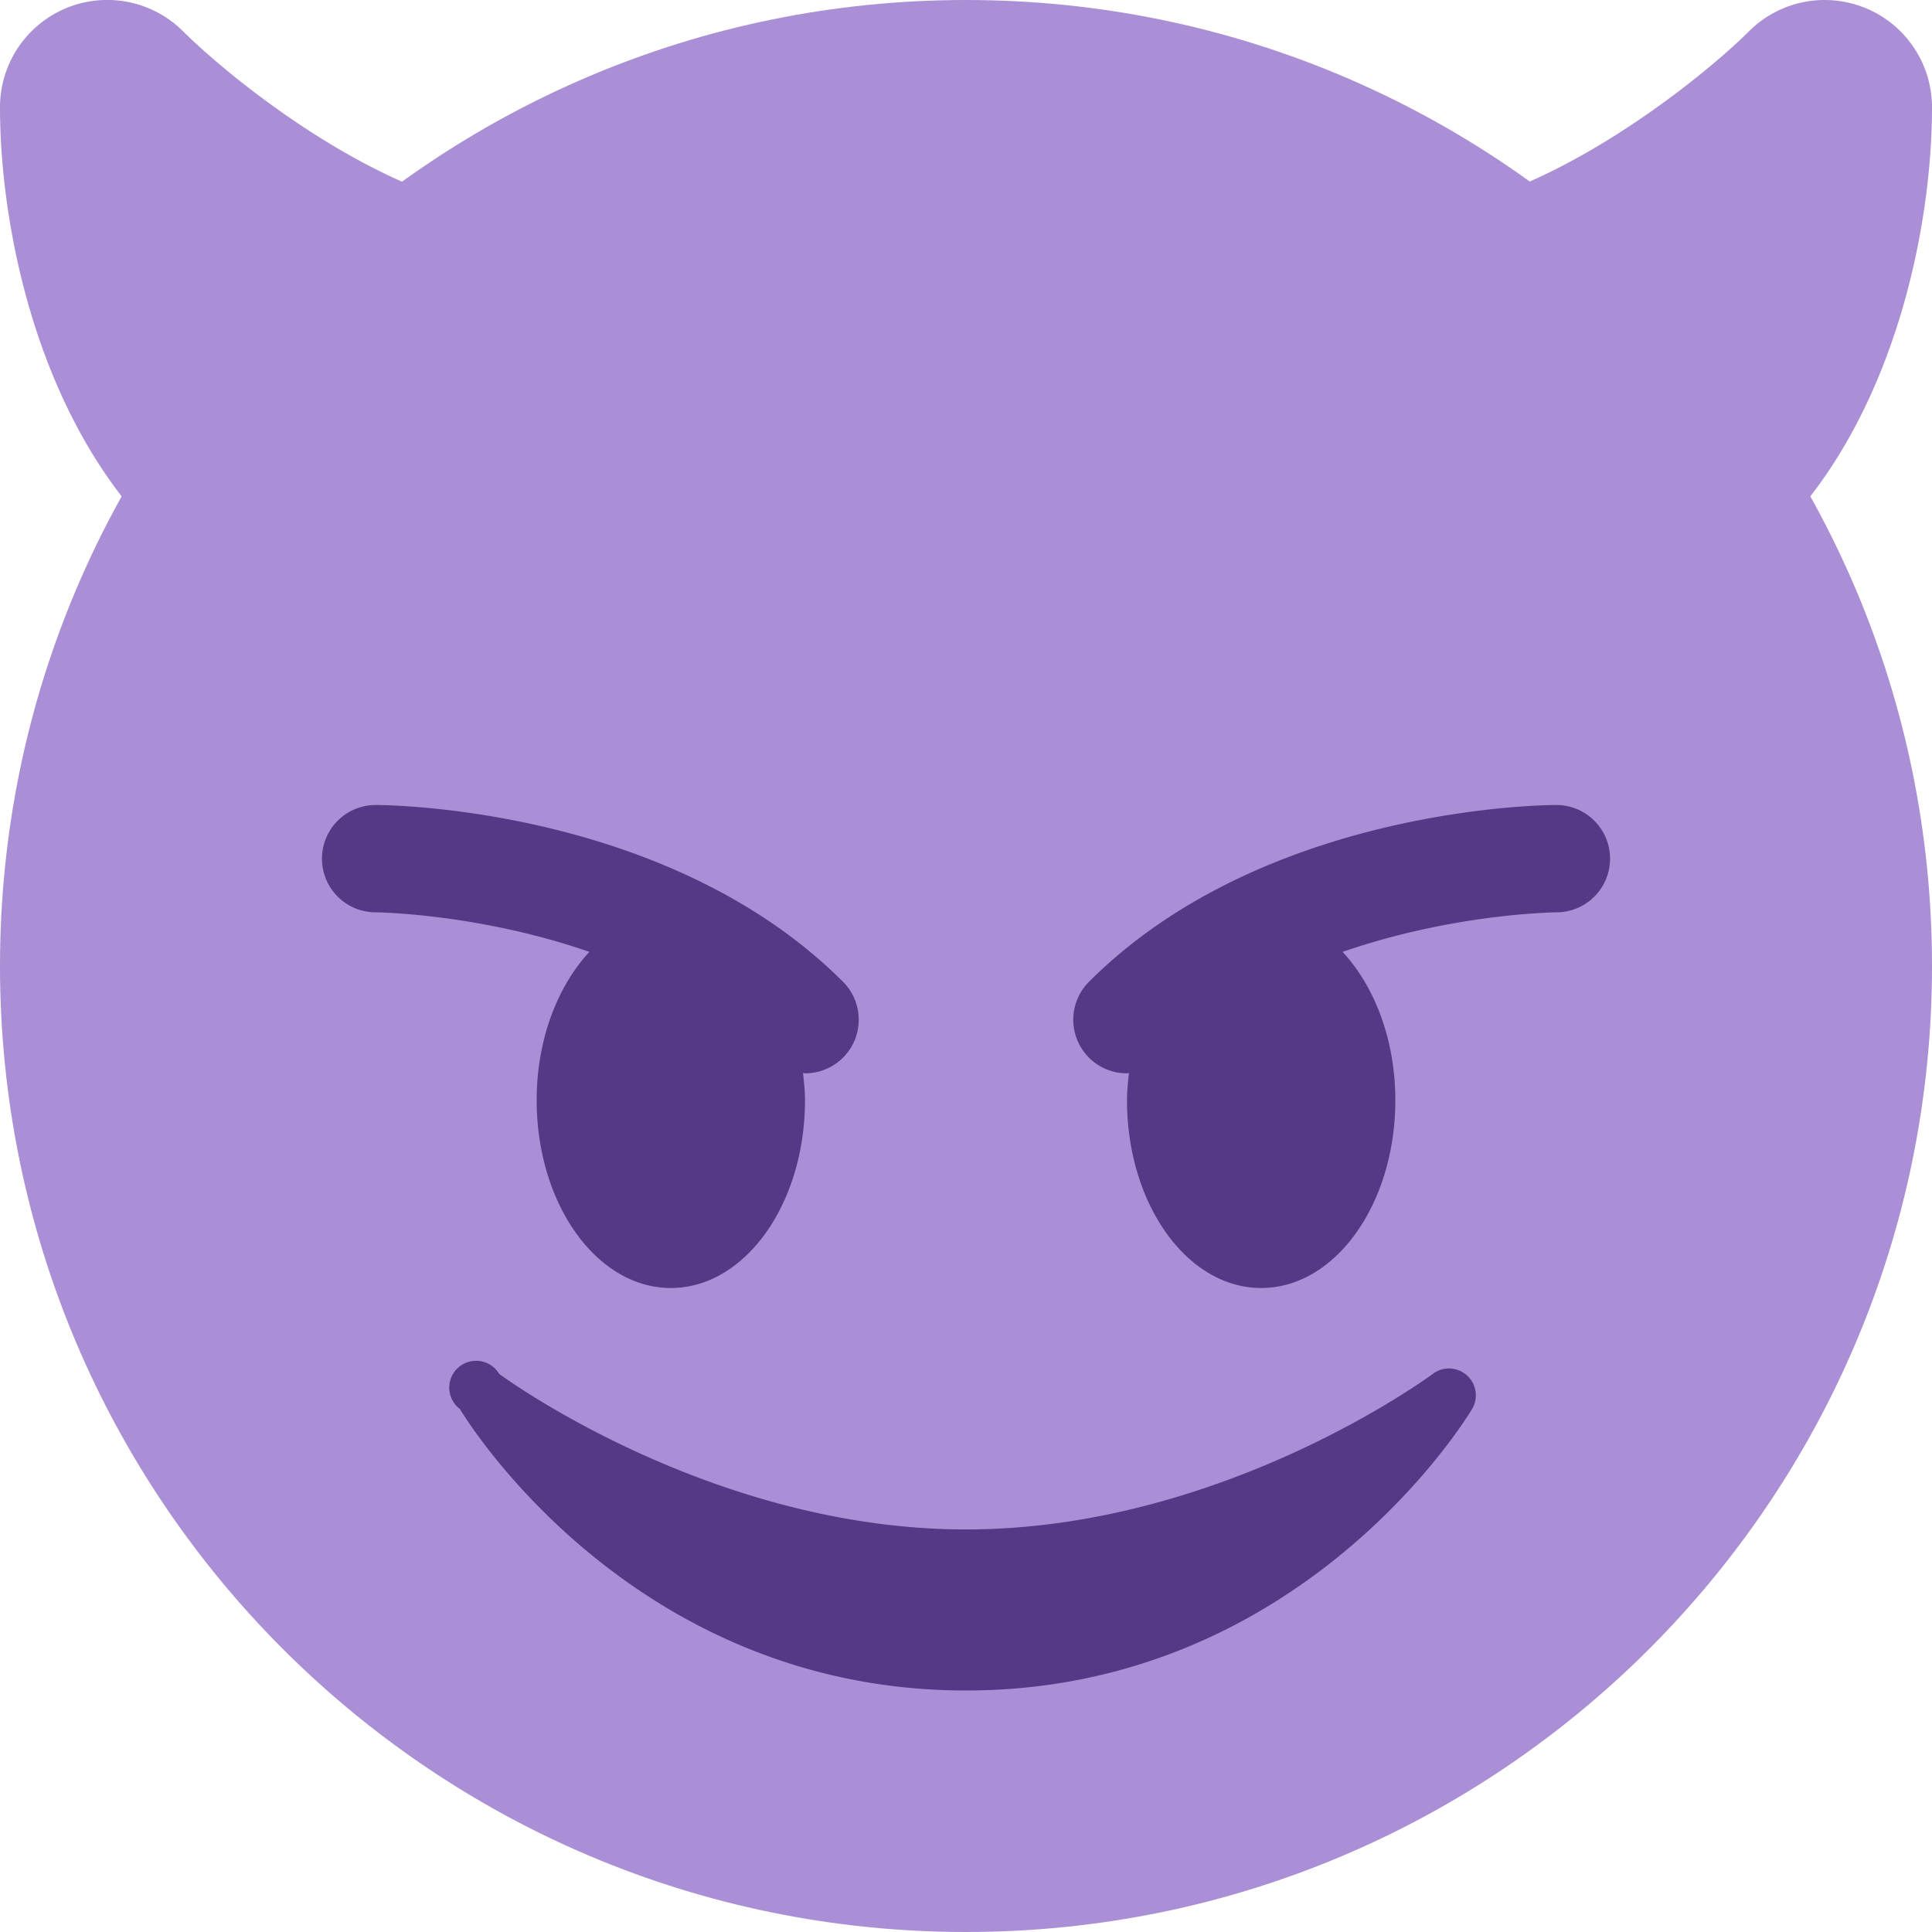<svg xmlns="http://www.w3.org/2000/svg" viewBox="0 0 45 45"><defs><clipPath id="a"><path d="M0 36h36V0H0v36z"/></clipPath></defs><g clip-path="url(#a)" transform="matrix(1.25 0 0 -1.25 0 45)"><path d="M36 18c0-9.941-8.059-18-18-18S0 8.059 0 18c0 9.94 8.059 18 18 18s18-8.06 18-18" fill="#aa8ed6"/><path d="M10 32c-2.58 0-5.631 2.466-6.586 3.414A1.999 1.999 0 0 1 0 34c0-3.46 1.672-10 8-10 .757 0 1.45.428 1.789 1.105l2 4A1.999 1.999 0 0 1 10 32M34.766 35.847a1.996 1.996 0 0 1-2.18-.434C31.7 34.528 28.589 32 26 32a2.001 2.001 0 0 1-1.79-2.894l2-4A2.003 2.003 0 0 1 28 24c6.329 0 8 6.541 8 10a2 2 0 0 1-1.234 1.848" fill="#aa8ed6"/><path d="M27.335 10.371a.501.501 0 0 1-.635.03c-.039-.03-3.922-2.9-8.7-2.9-4.766 0-8.662 2.87-8.7 2.9a.5.5 0 1 1-.729-.657C8.7 9.527 11.788 4.5 18 4.5s9.301 5.028 9.429 5.243a.499.499 0 0 1-.094.628M15.707 17.707C12.452 20.962 7.221 21 7 21a1 1 0 0 1-.001-2c.029 0 1.925-.022 3.983-.737-.593-.64-.982-1.634-.982-2.763 0-1.934 1.119-3.5 2.5-3.5s2.5 1.566 2.5 3.5c0 .174-.019.34-.037.507.013 0 .025-.007.037-.007a.999.999 0 0 1 .707 1.707M29 21c-.221 0-5.451-.038-8.707-3.293A.999.999 0 0 1 21 16c.013 0 .024.007.036.007-.016-.167-.036-.333-.036-.507 0-1.934 1.119-3.5 2.5-3.5s2.5 1.566 2.5 3.5c0 1.129-.389 2.123-.982 2.763 2.058.715 3.954.737 3.984.737A1 1 0 0 1 29 21" fill="#553986"/></g></svg>